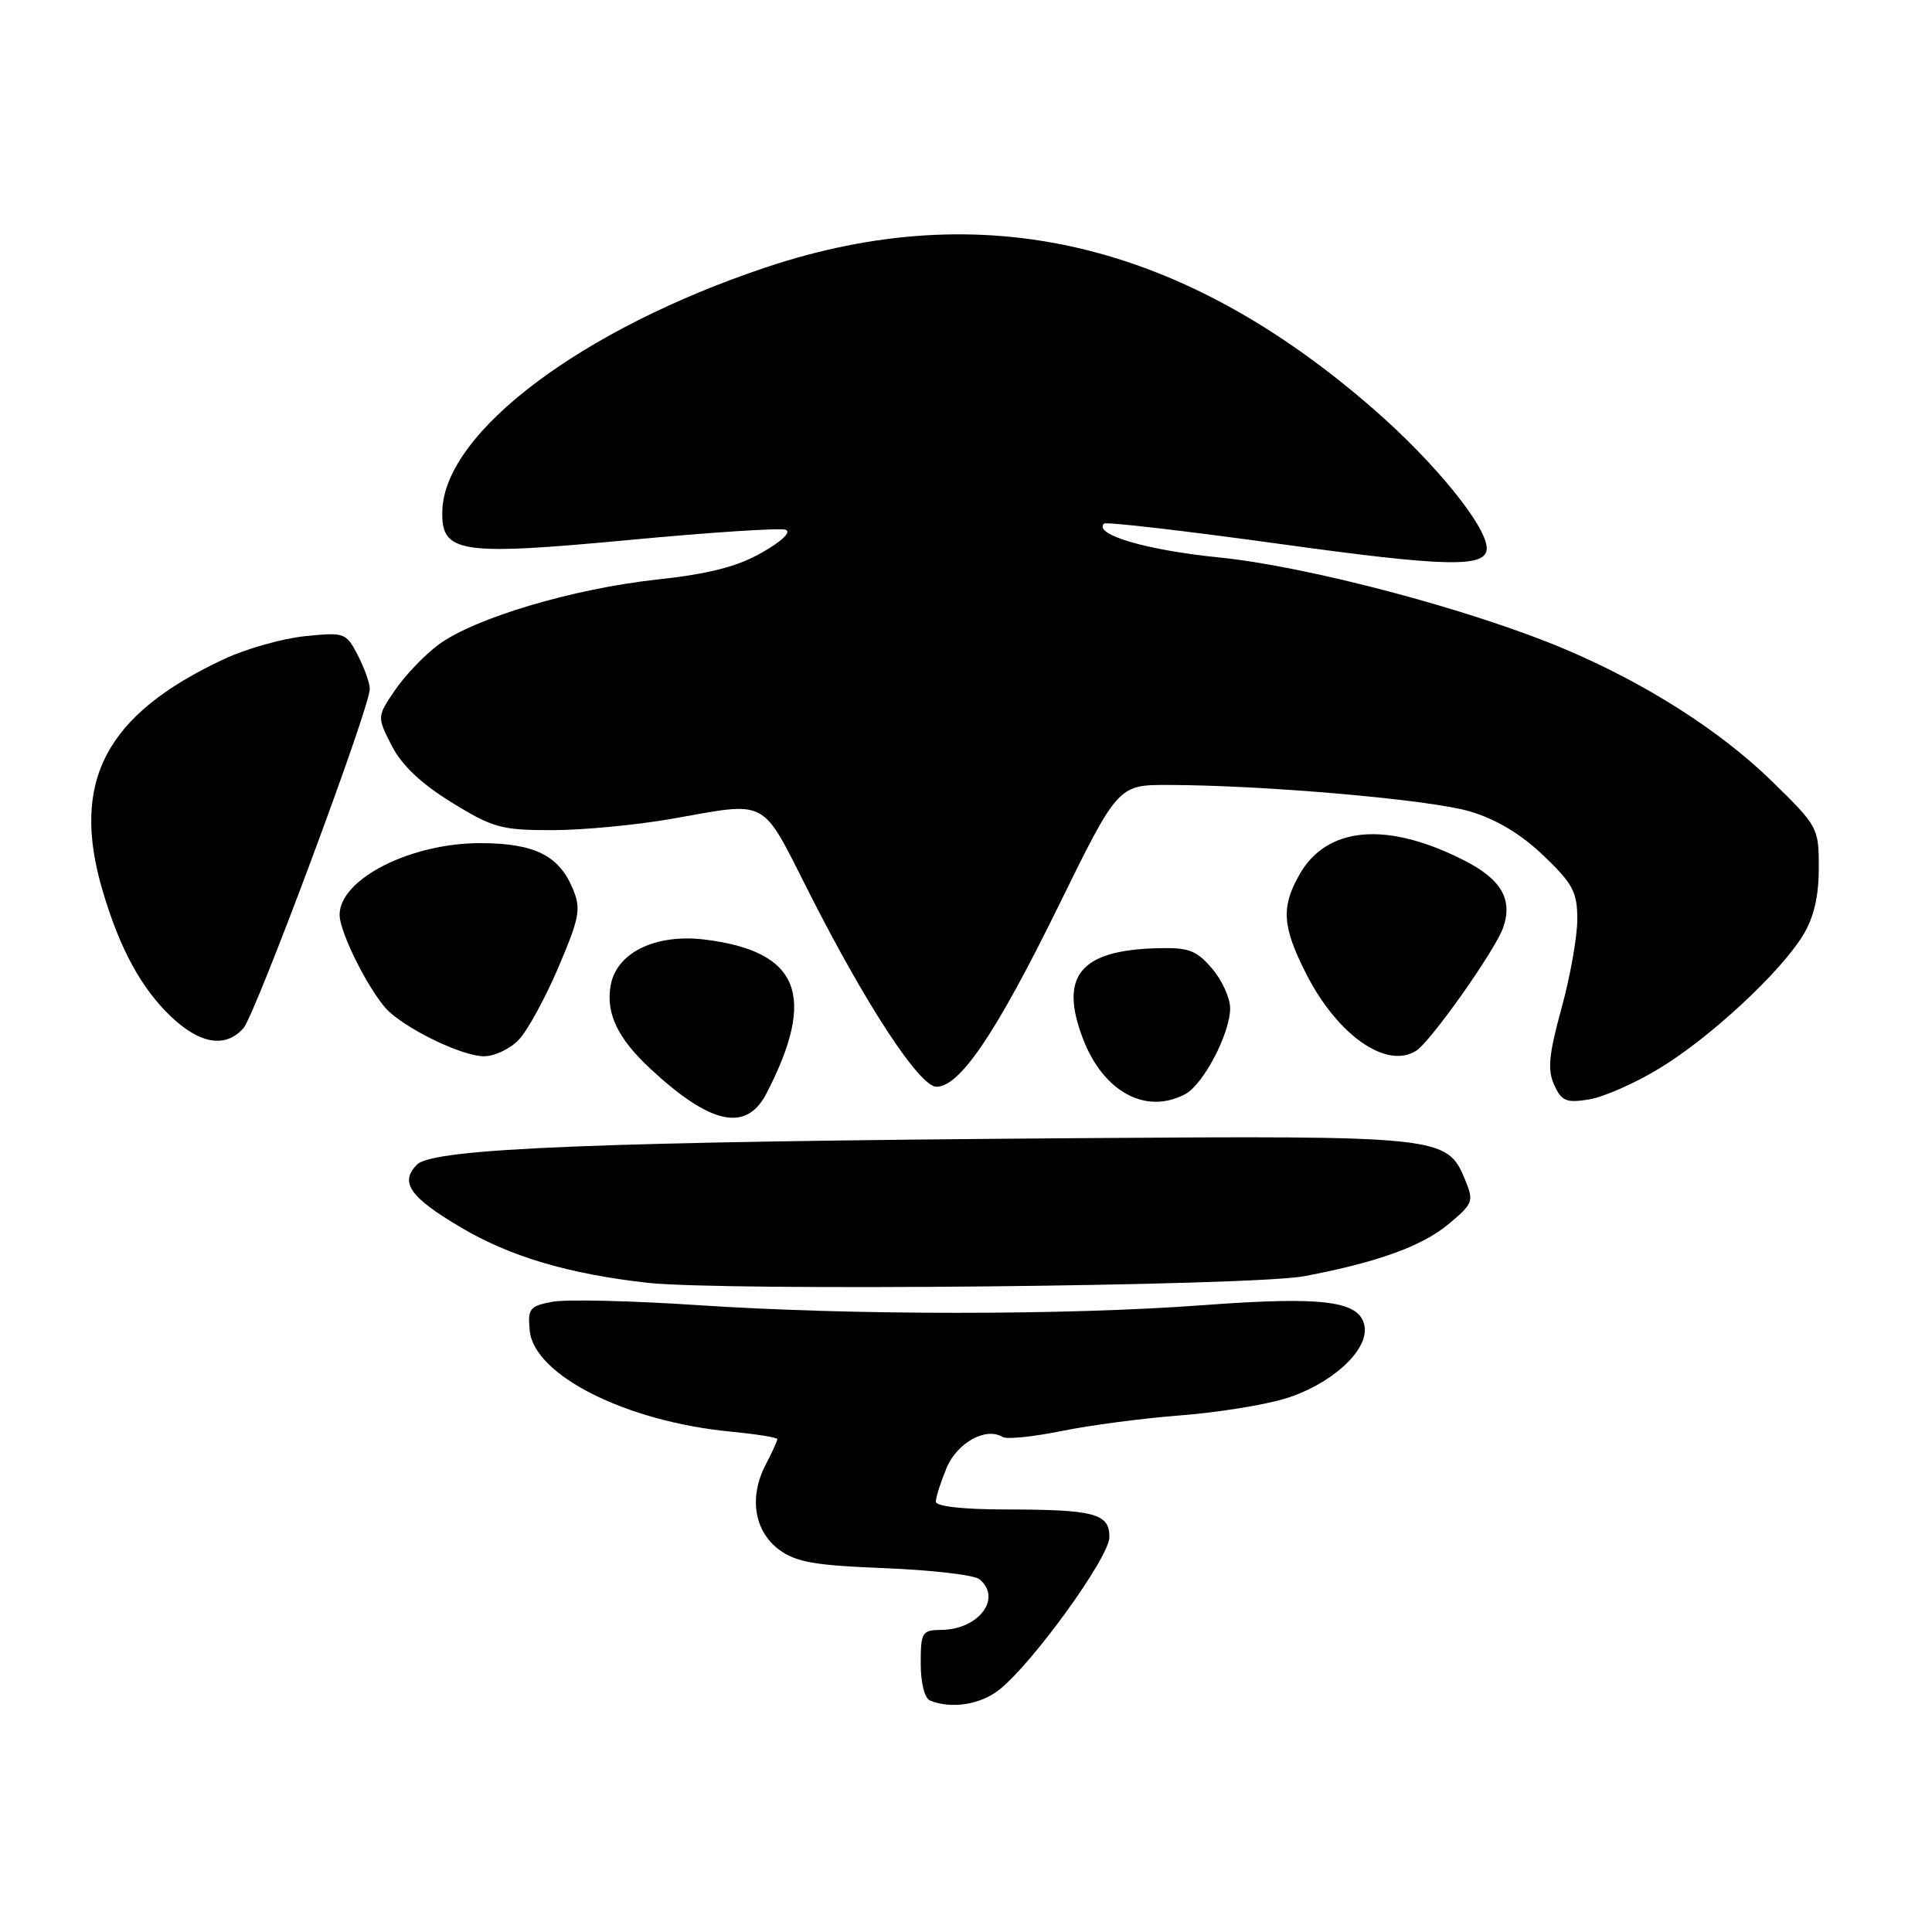 <?xml version="1.0" encoding="UTF-8" standalone="no"?>
<!DOCTYPE svg PUBLIC "-//W3C//DTD SVG 1.1//EN" "http://www.w3.org/Graphics/SVG/1.1/DTD/svg11.dtd" >
<svg xmlns="http://www.w3.org/2000/svg" xmlns:xlink="http://www.w3.org/1999/xlink" version="1.1" viewBox="0 0 256 256">
 <g >
 <path fill="currentColor"
d=" M 132.39 223.91 C 136.83 220.41 147.00 206.33 147.00 203.68 C 147.00 200.54 145.07 200.03 133.25 200.01 C 127.57 200.01 124.00 199.60 124.00 198.97 C 124.00 198.40 124.65 196.39 125.43 194.50 C 126.84 191.15 130.65 189.05 132.86 190.41 C 133.39 190.74 136.90 190.38 140.66 189.62 C 144.42 188.85 151.43 187.93 156.24 187.56 C 161.05 187.20 167.31 186.21 170.16 185.36 C 176.24 183.55 181.29 179.03 180.82 175.82 C 180.32 172.38 175.57 171.74 159.43 172.94 C 141.14 174.30 112.89 174.29 92.48 172.94 C 83.69 172.35 75.01 172.15 73.19 172.49 C 70.18 173.06 69.91 173.40 70.19 176.31 C 70.76 182.22 82.93 188.35 96.75 189.69 C 100.19 190.02 103.00 190.47 103.00 190.69 C 103.00 190.92 102.30 192.46 101.44 194.11 C 99.22 198.40 99.94 202.88 103.22 205.33 C 105.47 206.99 107.91 207.43 117.22 207.79 C 123.42 208.04 129.06 208.69 129.75 209.24 C 132.84 211.72 129.73 215.91 124.75 215.97 C 122.17 216.00 122.00 216.27 122.00 220.42 C 122.00 223.01 122.51 225.04 123.25 225.34 C 126.07 226.47 129.89 225.88 132.39 223.91 Z  M 172.83 169.10 C 182.47 167.28 188.45 165.12 191.94 162.20 C 195.22 159.46 195.32 159.18 194.10 156.25 C 191.75 150.56 190.87 150.47 143.00 150.81 C 79.41 151.27 57.42 152.15 55.26 154.31 C 52.91 156.66 54.30 158.65 61.10 162.66 C 67.61 166.51 75.31 168.79 85.73 169.97 C 95.81 171.11 165.88 170.42 172.83 169.10 Z  M 101.56 144.89 C 108.27 131.91 105.92 126.05 93.41 124.50 C 86.91 123.70 81.75 126.18 80.93 130.50 C 80.23 134.20 81.81 137.55 86.16 141.60 C 94.18 149.05 98.89 150.05 101.56 144.89 Z  M 157.06 144.97 C 159.47 143.68 163.00 136.92 163.00 133.60 C 163.00 132.23 161.91 129.85 160.58 128.31 C 158.49 125.88 157.50 125.52 153.18 125.65 C 143.10 125.95 140.34 129.36 143.49 137.62 C 146.19 144.69 151.85 147.75 157.06 144.97 Z  M 219.86 141.58 C 226.59 137.50 235.89 128.88 238.91 123.92 C 240.35 121.56 240.99 118.81 241.00 115.04 C 241.00 109.66 240.91 109.50 234.75 103.48 C 227.87 96.78 217.97 90.48 207.20 85.95 C 194.79 80.73 173.29 75.05 161.50 73.86 C 151.90 72.90 144.85 70.82 146.29 69.38 C 146.55 69.12 156.95 70.33 169.42 72.05 C 191.69 75.14 197.00 75.26 197.00 72.65 C 197.00 69.76 190.20 61.37 182.12 54.31 C 156.59 31.99 130.23 25.82 101.48 35.43 C 77.13 43.57 58.94 57.24 58.61 67.65 C 58.44 73.31 60.79 73.67 83.59 71.53 C 94.10 70.54 103.32 69.94 104.08 70.19 C 104.90 70.47 103.67 71.67 100.98 73.21 C 97.68 75.09 93.99 76.04 87.00 76.80 C 75.88 78.02 62.88 81.90 58.12 85.41 C 56.27 86.78 53.68 89.49 52.35 91.43 C 49.95 94.97 49.95 94.97 51.90 98.80 C 53.22 101.38 55.78 103.82 59.82 106.31 C 65.29 109.69 66.43 110.00 73.15 110.00 C 77.19 110.00 84.33 109.32 89.00 108.50 C 101.99 106.21 100.76 105.55 107.20 118.25 C 114.76 133.19 121.85 144.00 124.09 144.00 C 127.18 144.00 131.96 136.94 140.16 120.25 C 148.14 104.00 148.14 104.00 154.82 104.01 C 167.67 104.04 189.55 105.96 194.78 107.52 C 198.30 108.57 201.56 110.53 204.53 113.38 C 208.42 117.10 209.00 118.20 209.00 121.82 C 209.00 124.11 208.06 129.42 206.90 133.63 C 205.22 139.75 205.03 141.77 205.94 143.76 C 206.92 145.91 207.54 146.17 210.56 145.68 C 212.47 145.37 216.66 143.53 219.86 141.58 Z  M 68.76 137.75 C 69.93 136.51 72.29 132.18 74.01 128.13 C 76.79 121.59 77.01 120.43 75.92 117.81 C 74.08 113.36 70.86 111.75 63.73 111.72 C 54.45 111.68 45.00 116.47 45.00 121.21 C 45.00 123.69 49.32 132.09 51.64 134.13 C 54.68 136.80 61.32 139.91 64.08 139.96 C 65.50 139.98 67.60 138.99 68.76 137.75 Z  M 187.65 139.23 C 189.59 138.00 198.14 125.89 199.17 122.93 C 200.48 119.19 198.94 116.52 194.05 114.03 C 183.76 108.78 175.79 109.47 172.15 115.94 C 169.74 120.24 169.91 122.79 173.06 129.00 C 177.19 137.16 183.73 141.74 187.65 139.23 Z  M 32.25 136.25 C 33.84 134.45 49.00 93.78 49.00 91.29 C 49.00 90.52 48.28 88.51 47.41 86.82 C 45.86 83.83 45.66 83.76 40.40 84.30 C 37.43 84.60 32.63 85.96 29.75 87.30 C 13.97 94.66 9.30 103.54 13.61 118.07 C 15.89 125.77 18.74 130.99 22.71 134.75 C 26.53 138.36 29.90 138.89 32.25 136.25 Z "/>
</g>
</svg>